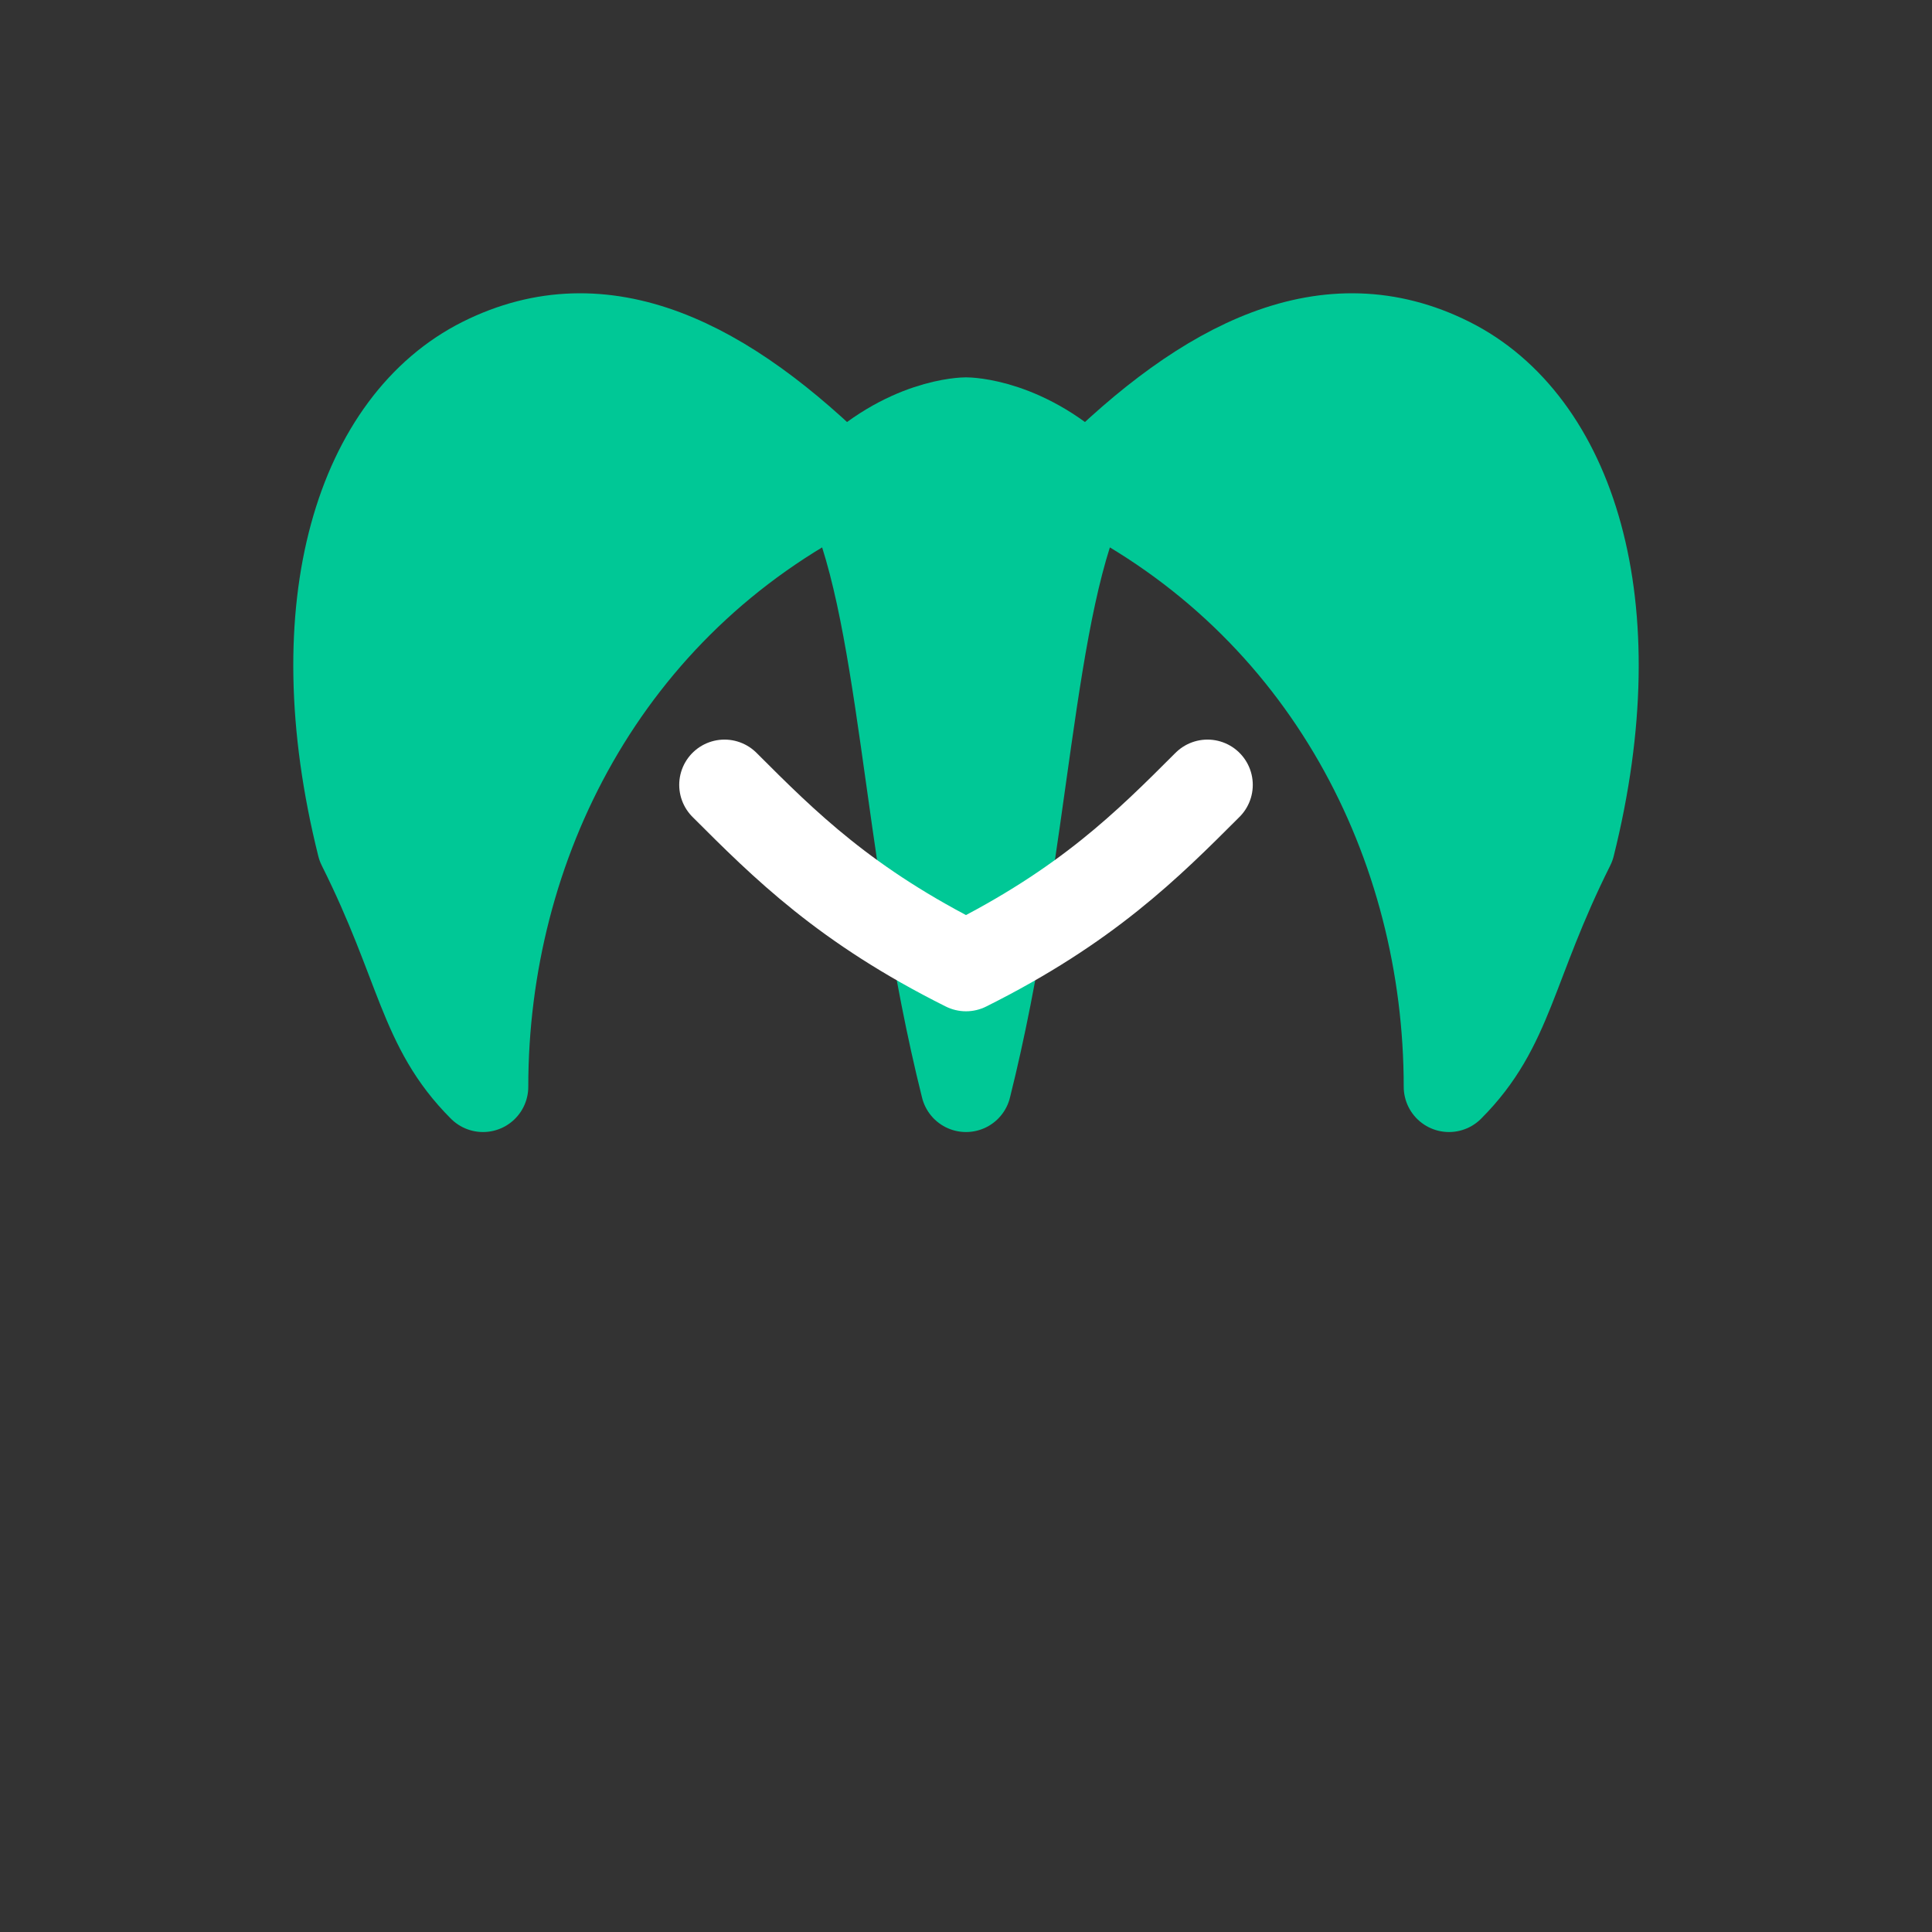 <svg xmlns="http://www.w3.org/2000/svg" width="32" height="32" viewBox="0 0 32 32" fill="none">
  <rect x="0" y="0" width="32" height="32" fill="#333333" stroke="none"/>
  <!-- Croissant shape - simple and recognizable -->
  <path d="M8 18C8 14 10 10 14 8C12 6 10 5 8 6C6 7 5 10 6 14C7 16 7 17 8 18Z"
        fill="#00C896"
        stroke="#00C896"
        stroke-width="1.5"
        stroke-linecap="round"
        stroke-linejoin="round"/>
  <path d="M24 18C24 14 22 10 18 8C20 6 22 5 24 6C26 7 27 10 26 14C25 16 25 17 24 18Z"
        fill="#00C896"
        stroke="#00C896"
        stroke-width="1.5"
        stroke-linecap="round"
        stroke-linejoin="round"/>
  <path d="M14 8C15 10 15 14 16 18C17 14 17 10 18 8C17 7 16 7 16 7C16 7 15 7 14 8Z"
        fill="#00C896"
        stroke="#00C896"
        stroke-width="1.5"
        stroke-linecap="round"
        stroke-linejoin="round"/>
  <!-- Texture lines -->
  <path d="M12 13C13 14 14 15 16 16M20 13C19 14 18 15 16 16"
        stroke="white"
        stroke-width="1.5"
        stroke-linecap="round"/>
</svg>

